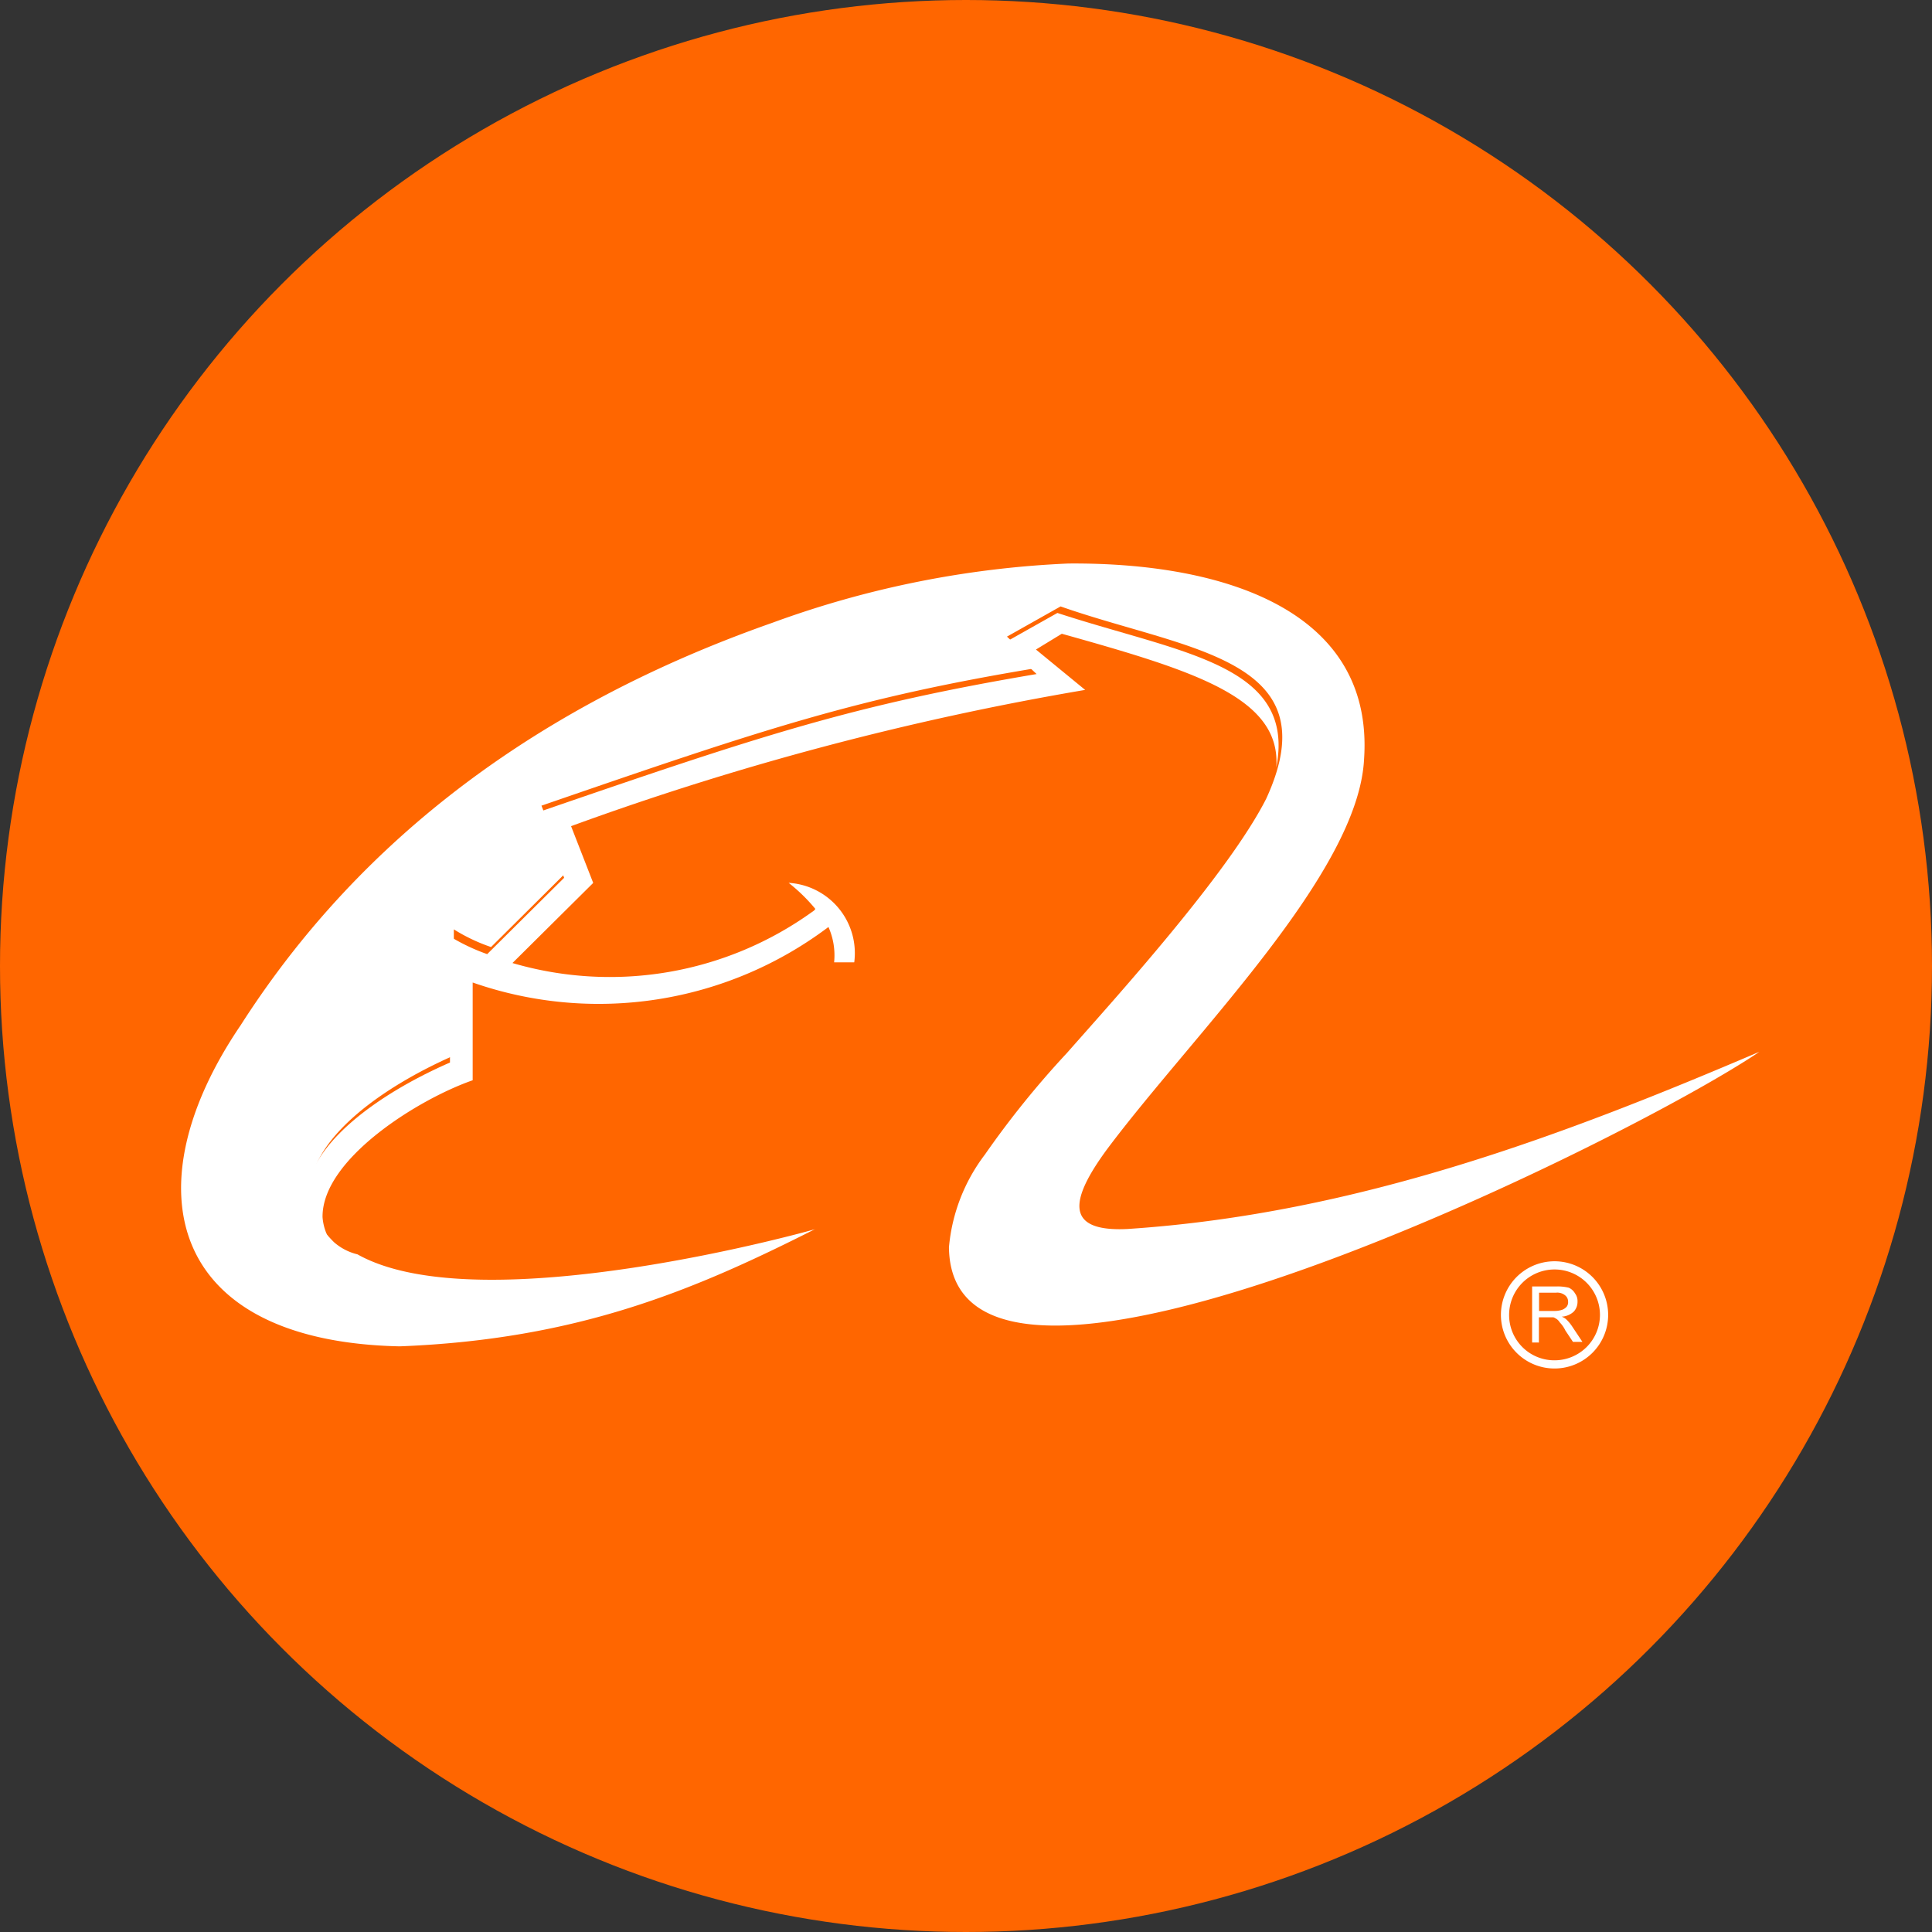 <svg xmlns="http://www.w3.org/2000/svg" xmlns:xlink="http://www.w3.org/1999/xlink" width="96" height="96" viewBox="0 0 96 96">
  <rect x="0" y="0" width="96" height="96" fill="#333333" stroke="none"/>
  <defs>
    <clipPath id="clip-path">
      <rect id="Rectangle_122" data-name="Rectangle 122" width="78.433" height="40" fill="#fff"/>
    </clipPath>
  </defs>
  <g id="alibaba" transform="translate(-782 -195)">
    <circle id="Ellipse_76" data-name="Ellipse 76" cx="48" cy="48" r="48" transform="translate(782 195)" fill="#f60"/>
    <g id="Group_277" data-name="Group 277" transform="translate(791 223)">
      <g id="Group_276" data-name="Group 276" clip-path="url(#clip-path)">
        <path id="Path_392" data-name="Path 392" d="M22.177,40.048a2.736,2.736,0,0,1-1.16-.6c-3.354-3.291.94-7.084,5.955-9.278V23.906a9.766,9.766,0,0,0,1.849.878l3.824-3.793-1.285-3.26c11.19-3.855,15.672-5.328,24.761-6.864l-1.63-1.536,2.664-1.5c6.112,2.006,11.879,2.539,10.876,7.679.251-3.479-4.075-4.8-10.657-6.645l-1.285.784,2.445,2.006a145.456,145.456,0,0,0-25.545,6.77l1.1,2.821-4.012,3.981a17.23,17.23,0,0,0,14.888-2.539s.157-.094.157-.157A8.593,8.593,0,0,0,43.8,21.242a3.5,3.5,0,0,1,3.26,3.949h-1a3.463,3.463,0,0,0-.282-1.755A18.973,18.973,0,0,1,28.1,26.194v4.858c-2.7.94-7.491,3.918-7.46,6.8a2.618,2.618,0,0,0,1.536,2.194" transform="translate(-13.613 -5.374)" fill="#fff"/>
        <path id="Path_393" data-name="Path 393" d="M31.511,33.068c-6.018,3.04-11.785,5.485-20.655,5.83C-.71,38.647-2.5,30.968,2.957,22.944c5.172-8.087,13.384-15.421,26.423-20A48.826,48.826,0,0,1,44.08,0c7.711-.063,15.2,2.319,14.7,9.716-.282,5.673-8.463,13.634-12.757,19.37-1.849,2.507-2.163,4.137,1,3.981,11.44-.752,21.784-4.7,31.406-8.808-6.519,4.419-40.151,21.063-40.276,9.717a8.907,8.907,0,0,1,1.787-4.608,45.693,45.693,0,0,1,4.075-5.046c2.288-2.6,7.993-8.87,9.9-12.631C57.15,4.671,49.941,4.326,43.7,2.132l-2.664,1.5,1.63,1.536c-9.09,1.5-13.572,3.009-24.761,6.864l1.285,3.26L15.4,19.057a8.827,8.827,0,0,1-1.849-.878v6.269C8.568,26.642,4.242,30.435,7.6,33.726a2.735,2.735,0,0,0,1.16.6c6.143,3.448,22.787-1.254,22.755-1.254" transform="translate(0 0.001)" fill="#fff"/>
        <path id="Path_394" data-name="Path 394" d="M214.519,115.819h.784a1.169,1.169,0,0,0,.376-.063.562.562,0,0,0,.219-.157.377.377,0,0,0,.063-.251.386.386,0,0,0-.157-.313.613.613,0,0,0-.439-.125h-.846Zm-.345,1.567V114.6h1.254a2.335,2.335,0,0,1,.564.063.666.666,0,0,1,.313.282.63.63,0,0,1,.125.407.712.712,0,0,1-.188.5.957.957,0,0,1-.6.251.673.673,0,0,1,.219.125,1.987,1.987,0,0,1,.313.376l.5.752h-.47l-.376-.564a1.519,1.519,0,0,0-.282-.407.532.532,0,0,0-.188-.188c-.063-.031-.094-.063-.157-.063h-.69v1.254Z" transform="translate(-147.044 -78.678)" fill="#fff"/>
        <path id="Path_395" data-name="Path 395" d="M211.893,115.946a2.664,2.664,0,1,0-2.664-2.664,2.662,2.662,0,0,0,2.664,2.664m-2.257-2.664a2.257,2.257,0,1,1,2.257,2.257,2.247,2.247,0,0,1-2.257-2.257" transform="translate(-143.649 -75.946)" fill="#fff"/>
      </g>
    </g>
  </g>
</svg>
